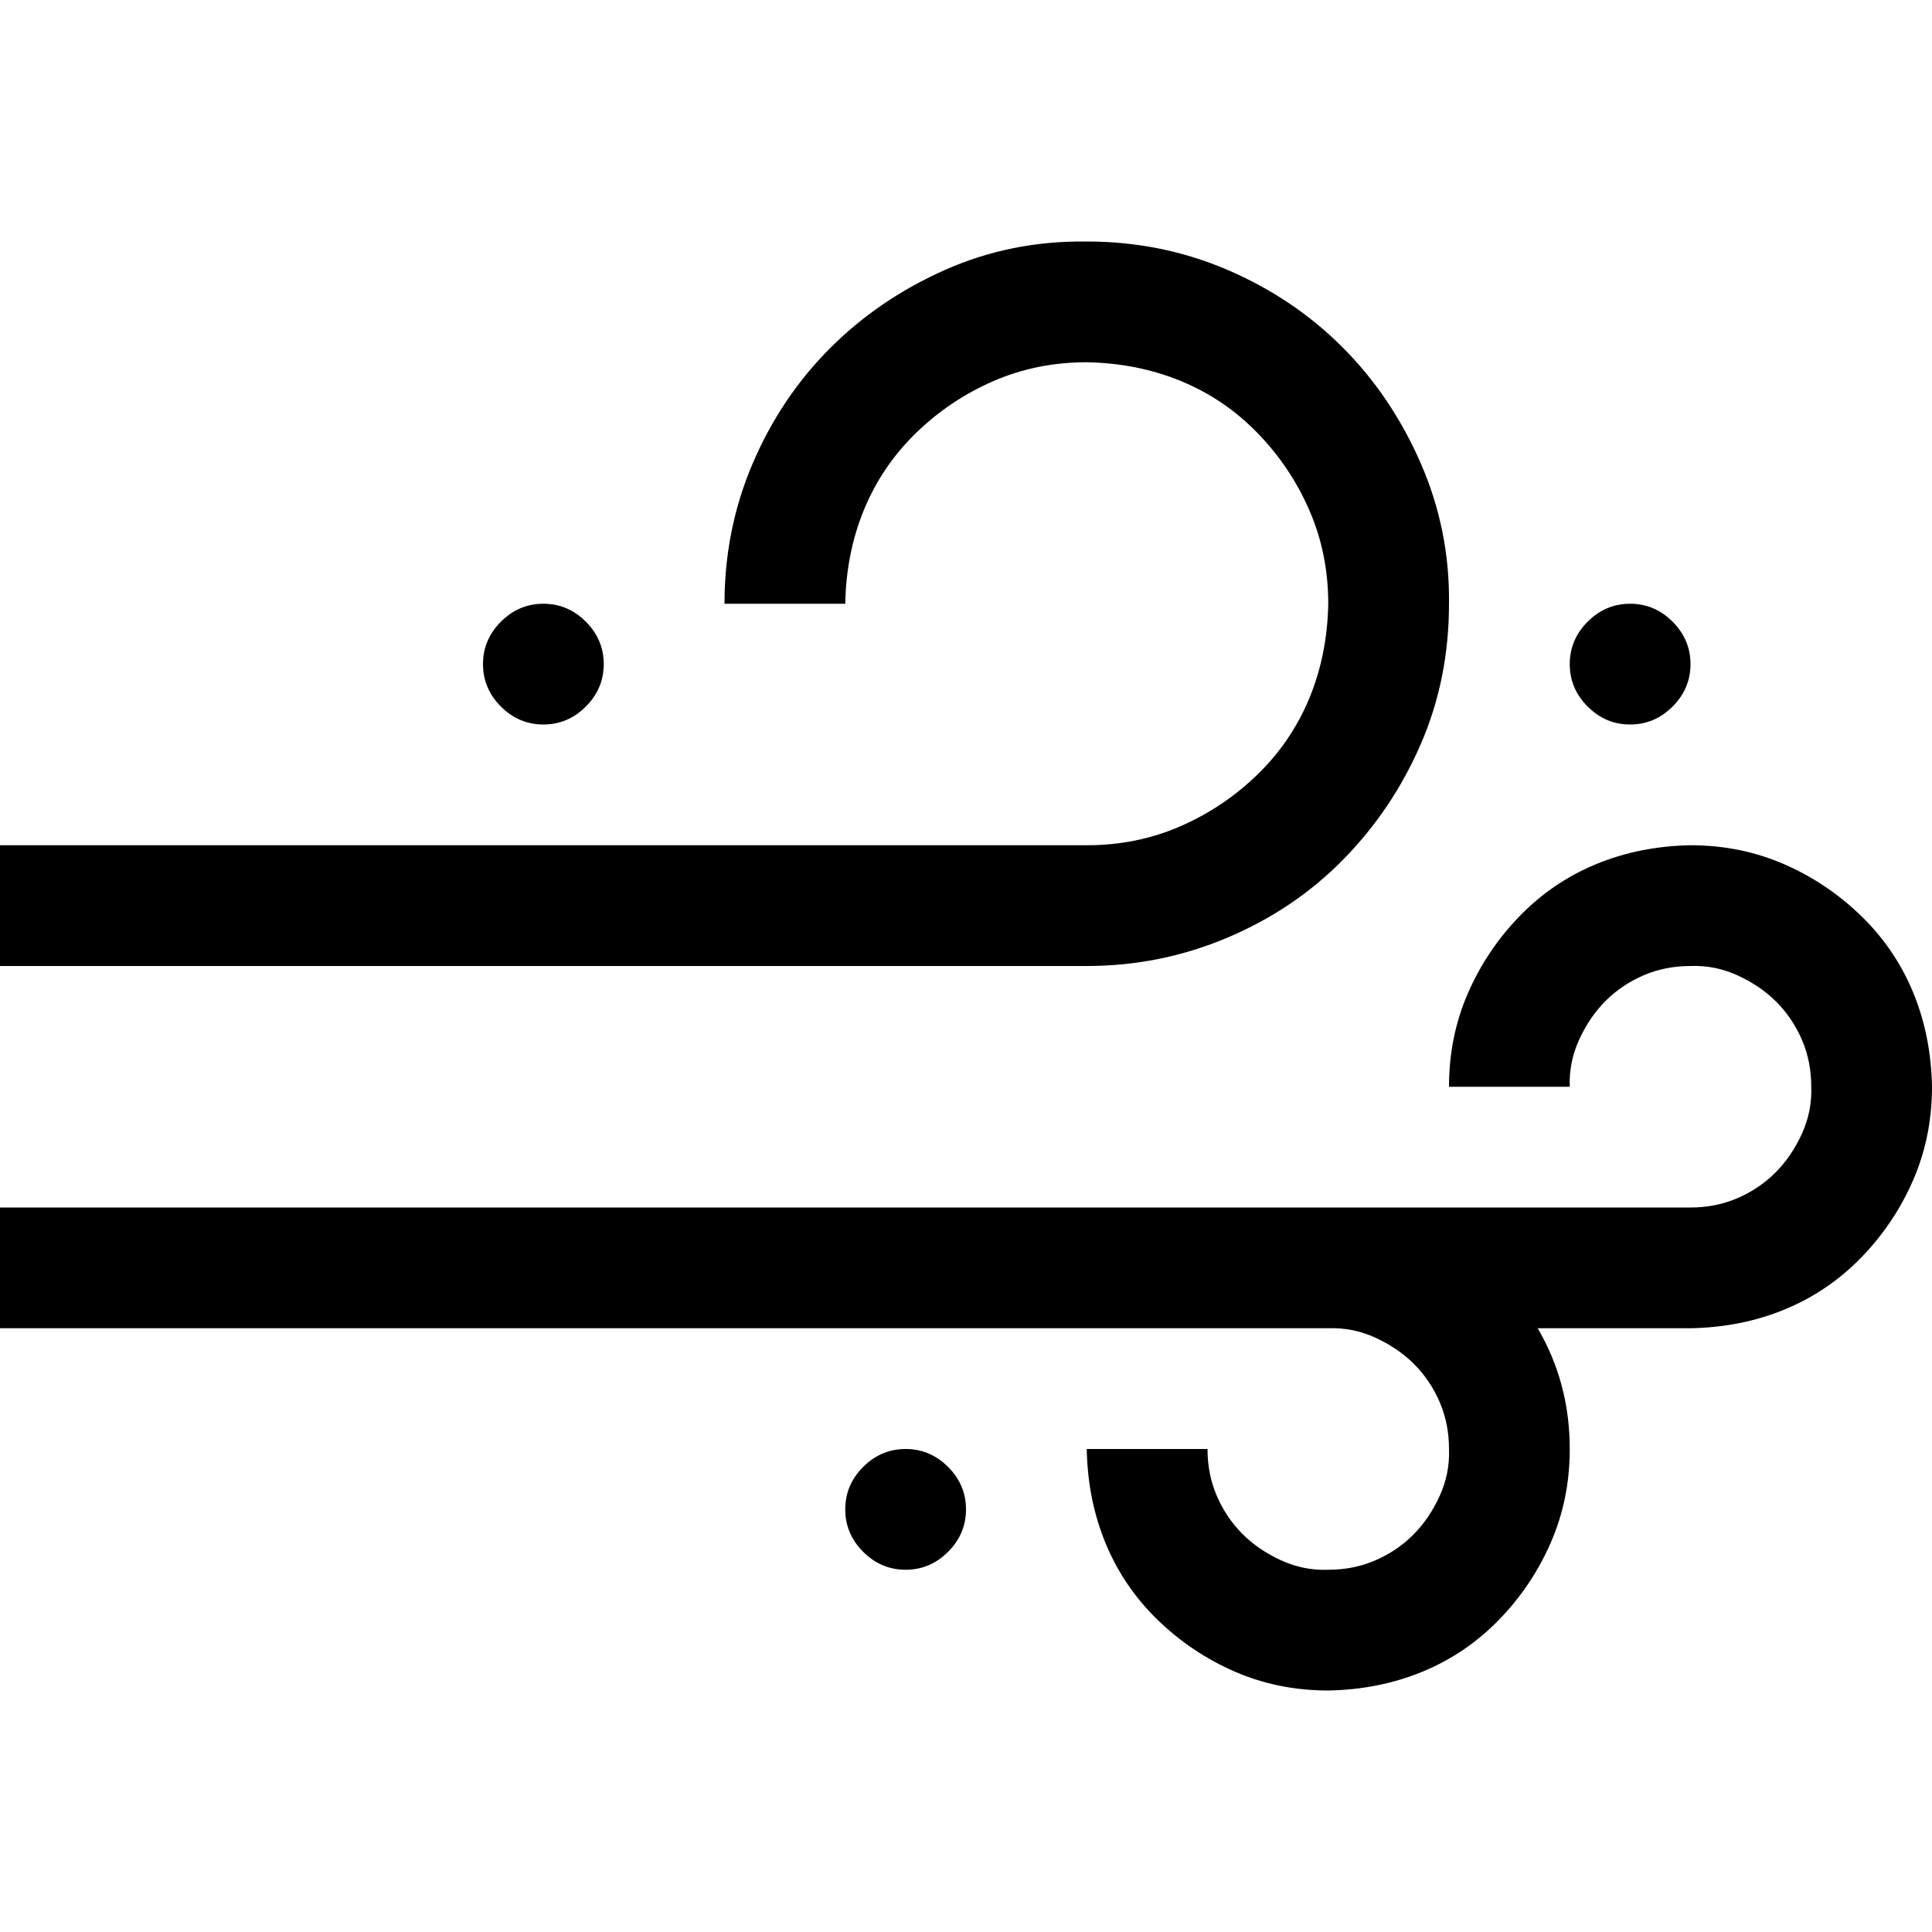<svg xmlns="http://www.w3.org/2000/svg" width="3em" height="3em" viewBox="0 0 2048 2048"><path fill="currentColor" d="M1536 640q0 80-30 149t-82 122t-123 83t-149 30H0V896h1152q53 0 99-20t82-55t55-81t20-100q0-53-20-99t-55-82t-81-55t-100-20q-53 0-99 20t-82 55t-55 81t-20 100H768q0-79 30-149t82-122t122-83t150-30q79 0 149 30t122 82t83 123t30 149m256 256q53 0 99 20t82 55t55 81t20 100q0 53-20 99t-55 82t-81 55t-100 20h-162q34 58 34 128q0 53-20 99t-55 82t-81 55t-100 20q-53 0-99-20t-82-55t-55-81t-20-100h128q0 27 10 50t27 40t41 28t50 10q27 0 50-10t40-27t28-41t10-50q0-27-10-50t-27-40t-41-28t-50-10H0v-128h1792q27 0 50-10t40-27t28-41t10-50q0-27-10-50t-27-40t-41-28t-50-10q-27 0-50 10t-40 27t-28 41t-10 50h-128q0-53 20-99t55-82t81-55t100-20m-64-128q-26 0-45-19t-19-45t19-45t45-19t45 19t19 45t-19 45t-45 19m-1152 0q-26 0-45-19t-19-45t19-45t45-19t45 19t19 45t-19 45t-45 19m384 768q26 0 45 19t19 45t-19 45t-45 19t-45-19t-19-45t19-45t45-19"/></svg>